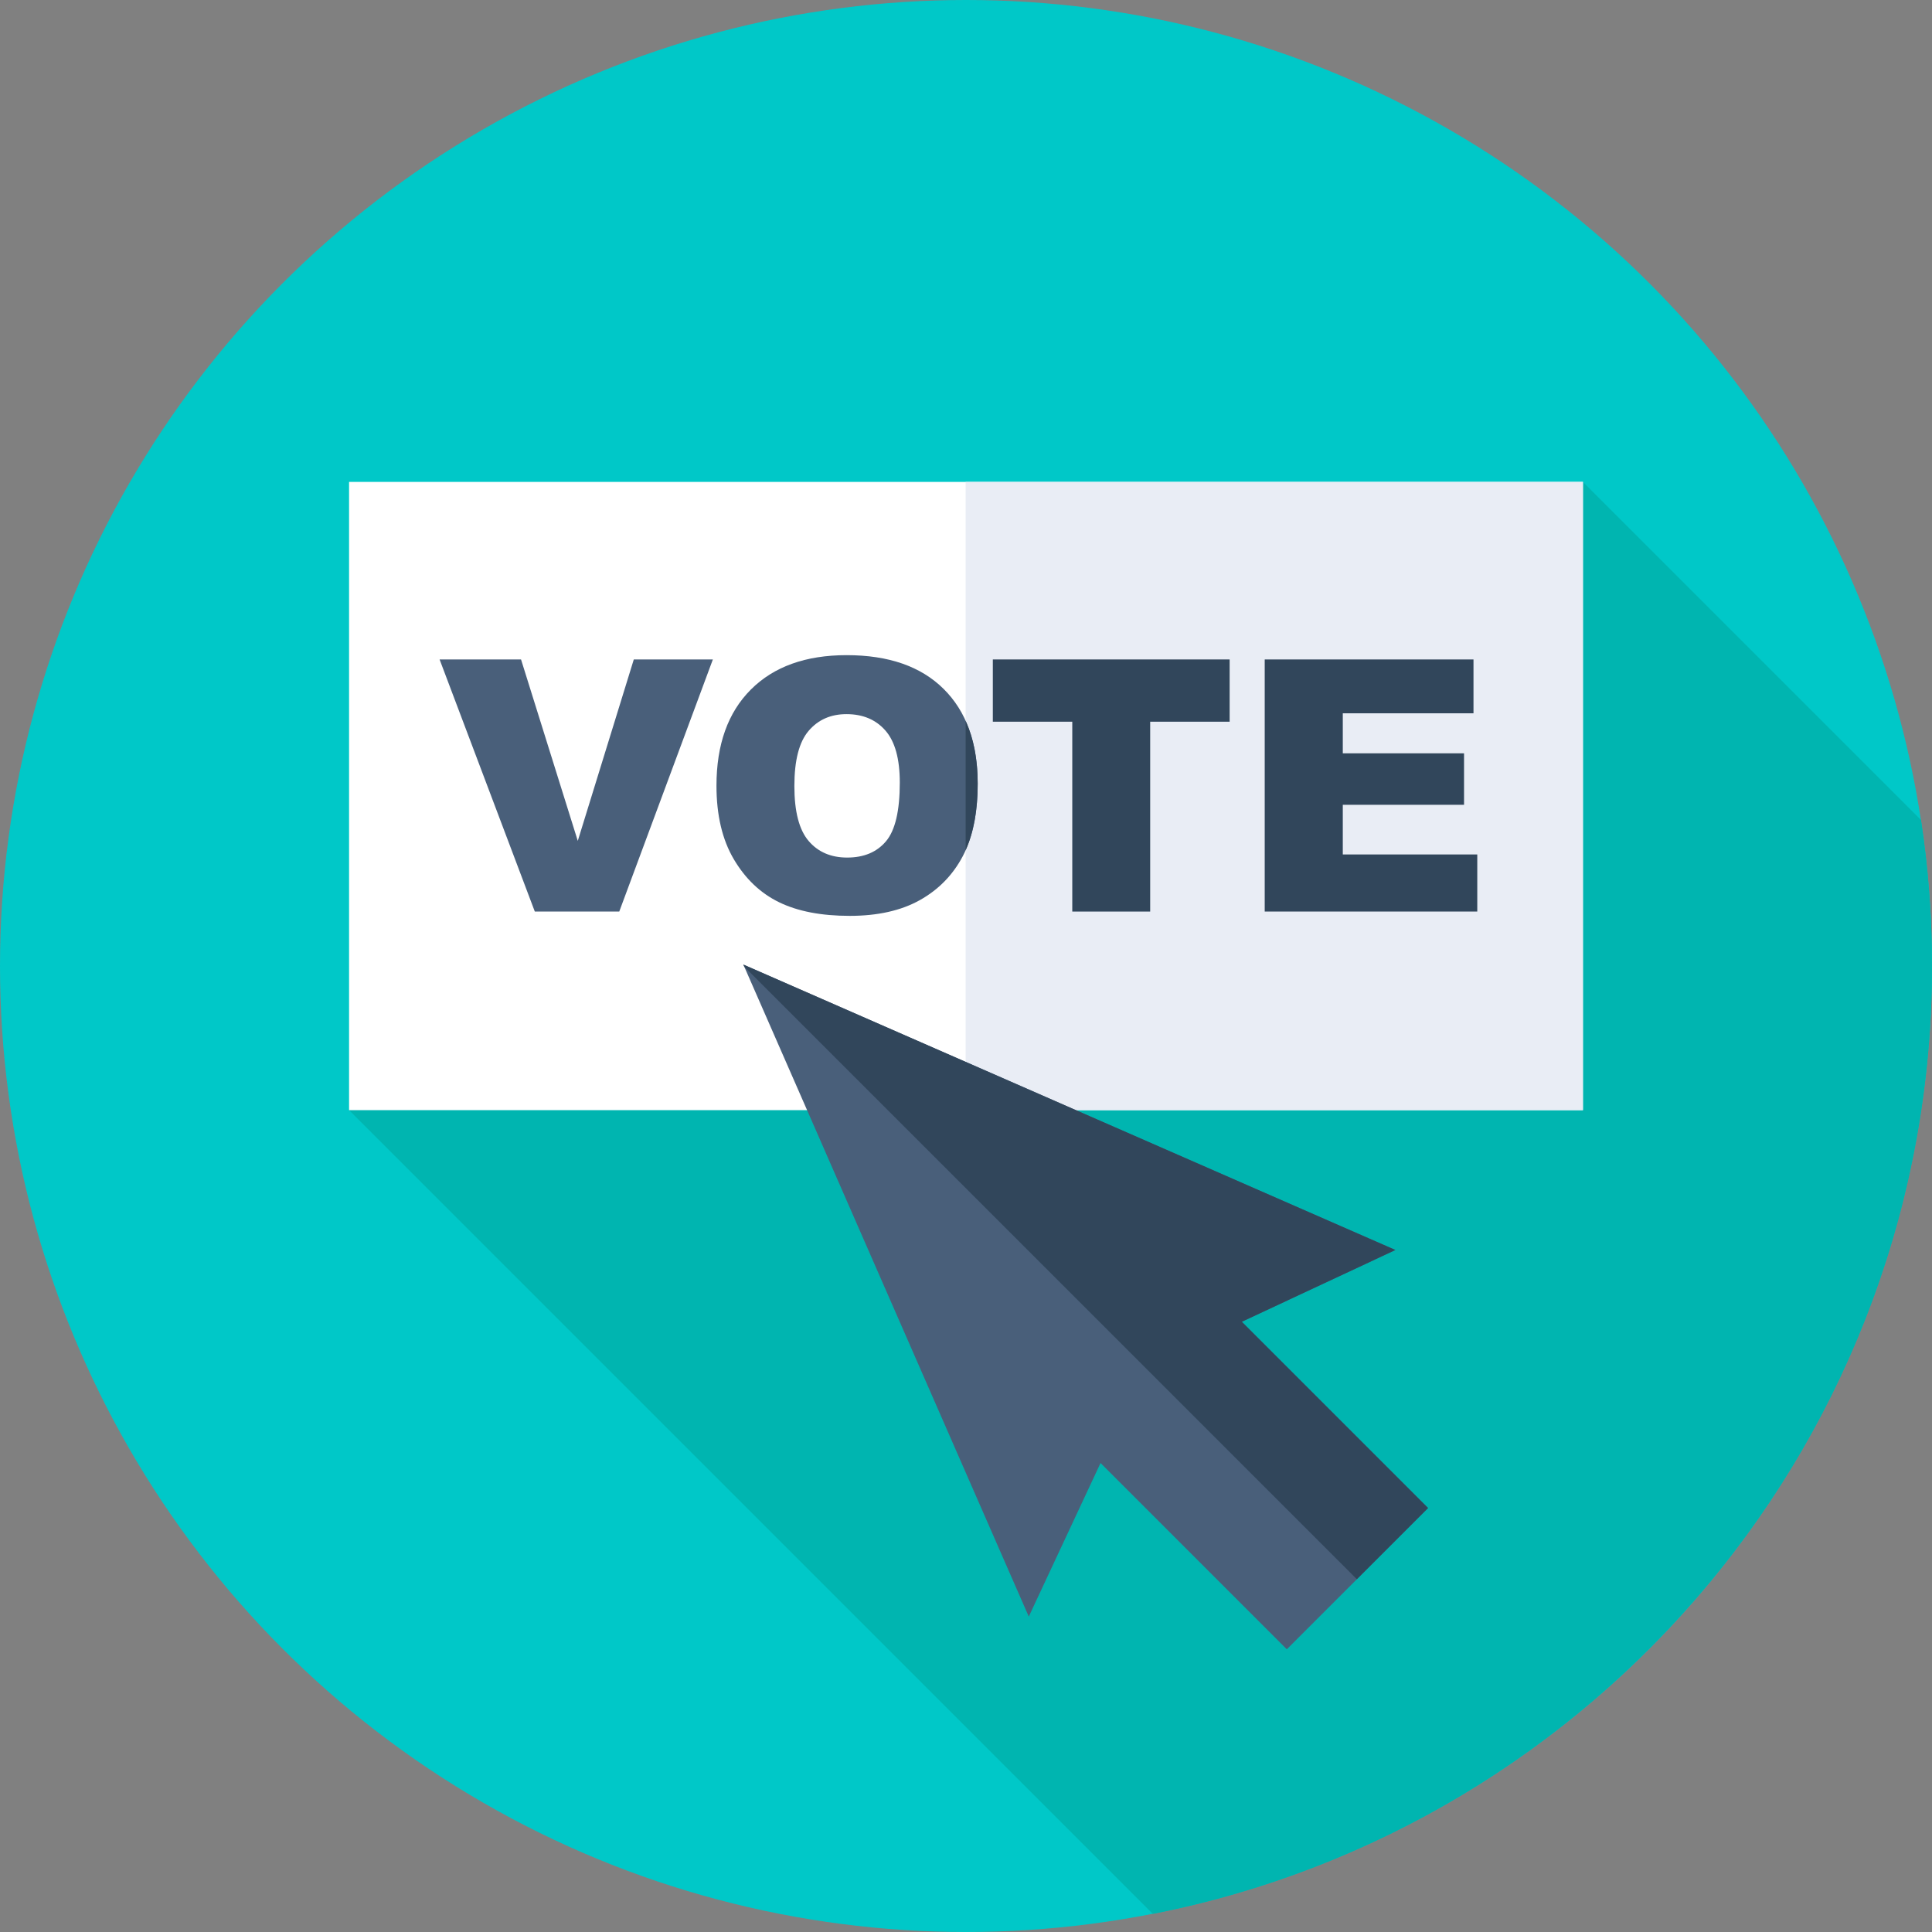 <?xml version="1.0" encoding="iso-8859-1"?>
<!-- Generator: Adobe Illustrator 21.0.0, SVG Export Plug-In . SVG Version: 6.00 Build 0)  -->
<svg xmlns="http://www.w3.org/2000/svg" xmlns:xlink="http://www.w3.org/1999/xlink" version="1.1" id="Capa_1" x="0px" y="0px" viewBox="0 0 512 512" style="enable-background:new 0 0 512 512;" xml:space="preserve" width="512" height="512">
<rect x="0" y="0" width="512" height="512" fill="#808080" stroke="none"/>
<g>
	<g>
		<g>
			<g>
				<g>
					<g>
						<g>
							<g>
								<g>
									<g>
										<g>
											<g>
												<circle style="fill:#00C8C8;" cx="256" cy="256" r="256"/>
											</g>
										</g>
									</g>
								</g>
							</g>
						</g>
					</g>
				</g>
			</g>
		</g>
	</g>
	<path style="fill:#00B5B0;" d="M92.508,294.201l212.998,212.998C423.197,484.136,512,380.446,512,256   c0-13.153-0.995-26.073-2.908-38.691l-89.6-89.6L92.508,294.201z"/>
	<g>
		<rect x="92.508" y="127.709" style="fill:#FFFFFF;" width="326.984" height="166.492"/>
	</g>
	<g>
		<rect x="255.905" y="127.709" style="fill:#E9EDF5;" width="163.587" height="166.492"/>
	</g>
	<g>
		<path style="fill:#495F7A;" d="M116.497,174.762h21.582l15.038,48.081l14.845-48.081h20.954l-24.808,66.812h-22.377    L116.497,174.762z"/>
		<path style="fill:#495F7A;" d="M189.872,208.214c0-10.907,3.038-19.399,9.115-25.477c6.076-6.076,14.538-9.115,25.385-9.115    c11.12,0,19.688,2.985,25.704,8.956c6.016,5.97,9.024,14.333,9.024,25.089c0,7.809-1.315,14.212-3.942,19.209    c-2.628,4.998-6.426,8.887-11.394,11.667c-4.968,2.78-11.159,4.17-18.572,4.17c-7.535,0-13.771-1.2-18.708-3.6    c-4.938-2.4-8.94-6.198-12.009-11.394C191.406,222.524,189.872,216.022,189.872,208.214z M210.517,208.305    c0,6.745,1.253,11.592,3.76,14.539c2.507,2.947,5.917,4.42,10.231,4.42c4.436,0,7.869-1.442,10.3-4.33    c2.431-2.886,3.646-8.066,3.646-15.541c0-6.29-1.269-10.885-3.806-13.787c-2.537-2.901-5.978-4.352-10.322-4.352    c-4.163,0-7.505,1.474-10.026,4.42C211.777,196.623,210.517,201.499,210.517,208.305z"/>
		<path style="fill:#31465B;" d="M255.905,191.036v34.271c2.123-4.748,3.195-10.621,3.195-17.64    C259.1,201.276,258.029,195.737,255.905,191.036z"/>
		<path style="fill:#31465B;" d="M263.11,174.762h62.756v16.498h-21.055v50.314h-20.646V191.26H263.11V174.762z"/>
		<path style="fill:#31465B;" d="M335.163,174.762h55.328v14.265h-34.637v10.619h32.13v13.627h-32.13v13.171h35.639v15.131h-56.33    V174.762z"/>
	</g>
	<g>
		<polygon style="fill:#495F7A;" points="369.792,331.261 196.995,255.619 272.637,428.416 291.655,387.716 341.015,437.076     378.452,399.639 329.092,350.28   "/>
	</g>
	<g>
		<polygon style="fill:#31465B;" points="378.452,399.639 329.092,350.28 369.792,331.262 196.995,255.619 197.233,256.162     359.581,418.51   "/>
	</g>
</g>















</svg>
